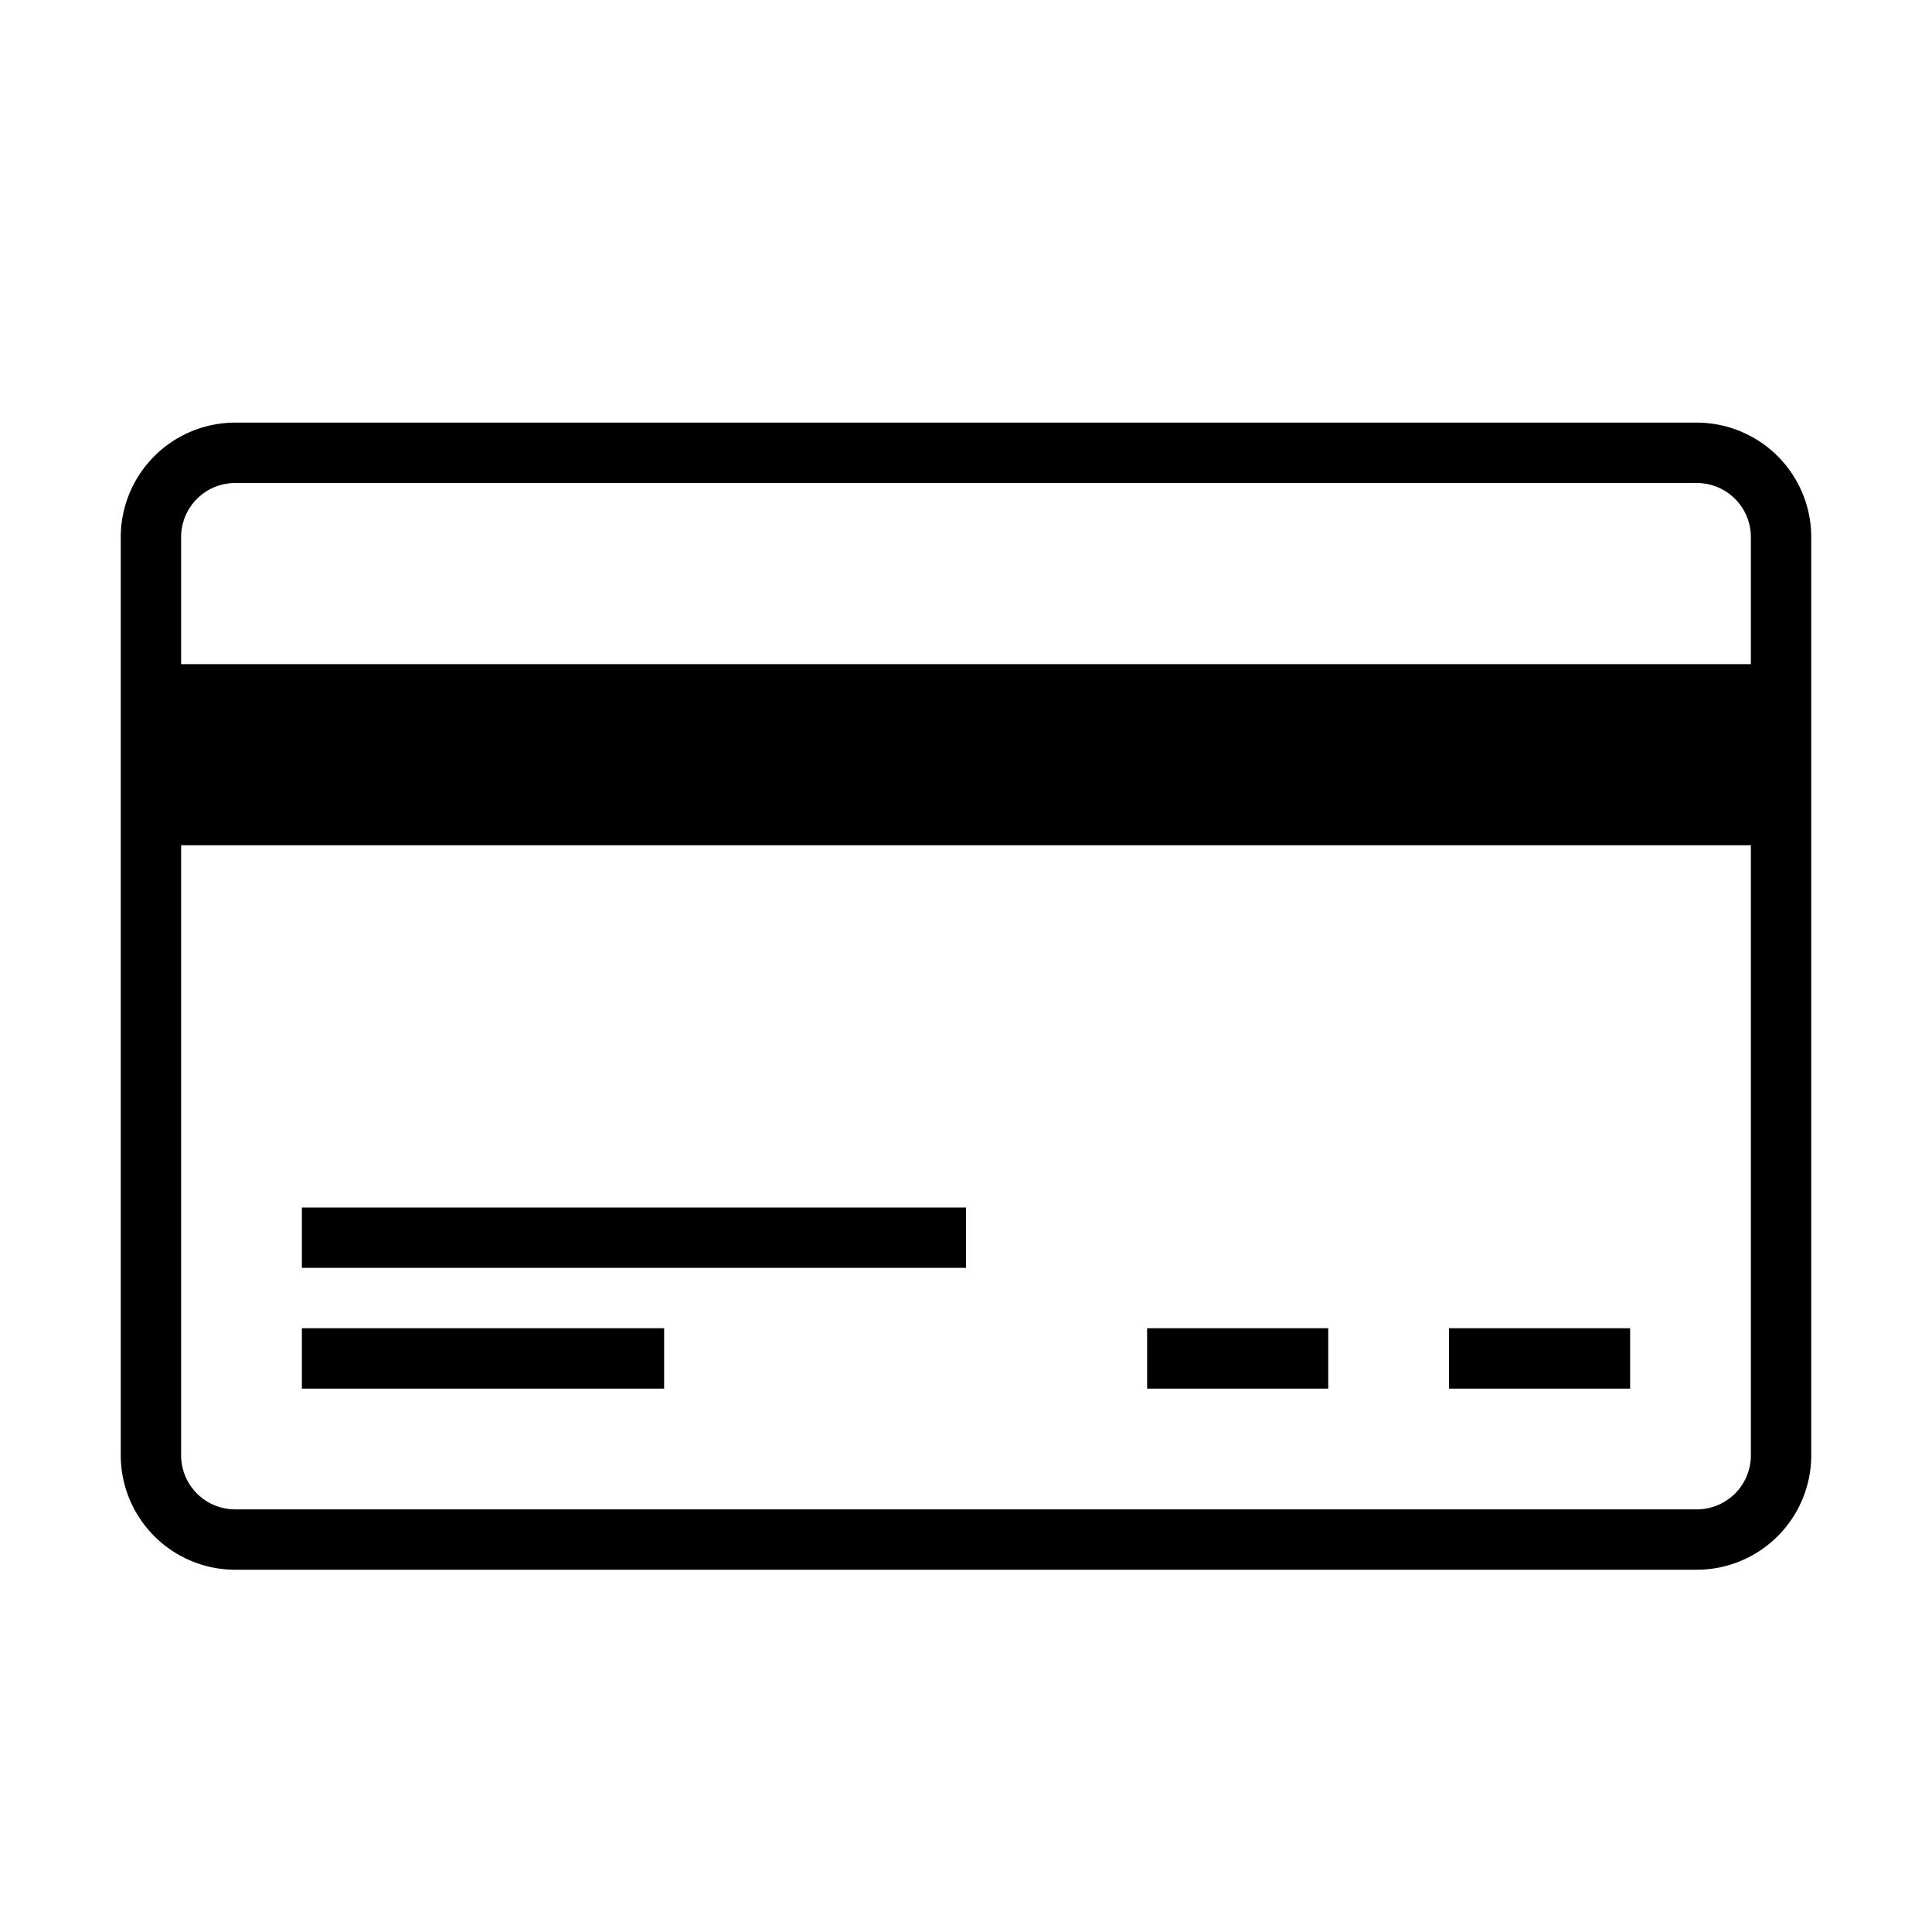 <svg xmlns="http://www.w3.org/2000/svg" id="icons" viewBox="0 0 32 32"><path d="M28.104 7H3.896A1.898 1.898 0 0 0 2 8.896v15.209A1.898 1.898 0 0 0 3.896 26h24.209A1.898 1.898 0 0 0 30 24.104V8.896A1.898 1.898 0 0 0 28.104 7zM29 24.104a.896.896 0 0 1-.896.896H3.896A.896.896 0 0 1 3 24.104V14h26zM29 11H3V8.896A.896.896 0 0 1 3.896 8h24.209a.896.896 0 0 1 .895.896zm-2 12h-3v-1h3zm-5 0h-3v-1h3zm-6-2H5v-1h11zm-5 2H5v-1h6z"/></svg>